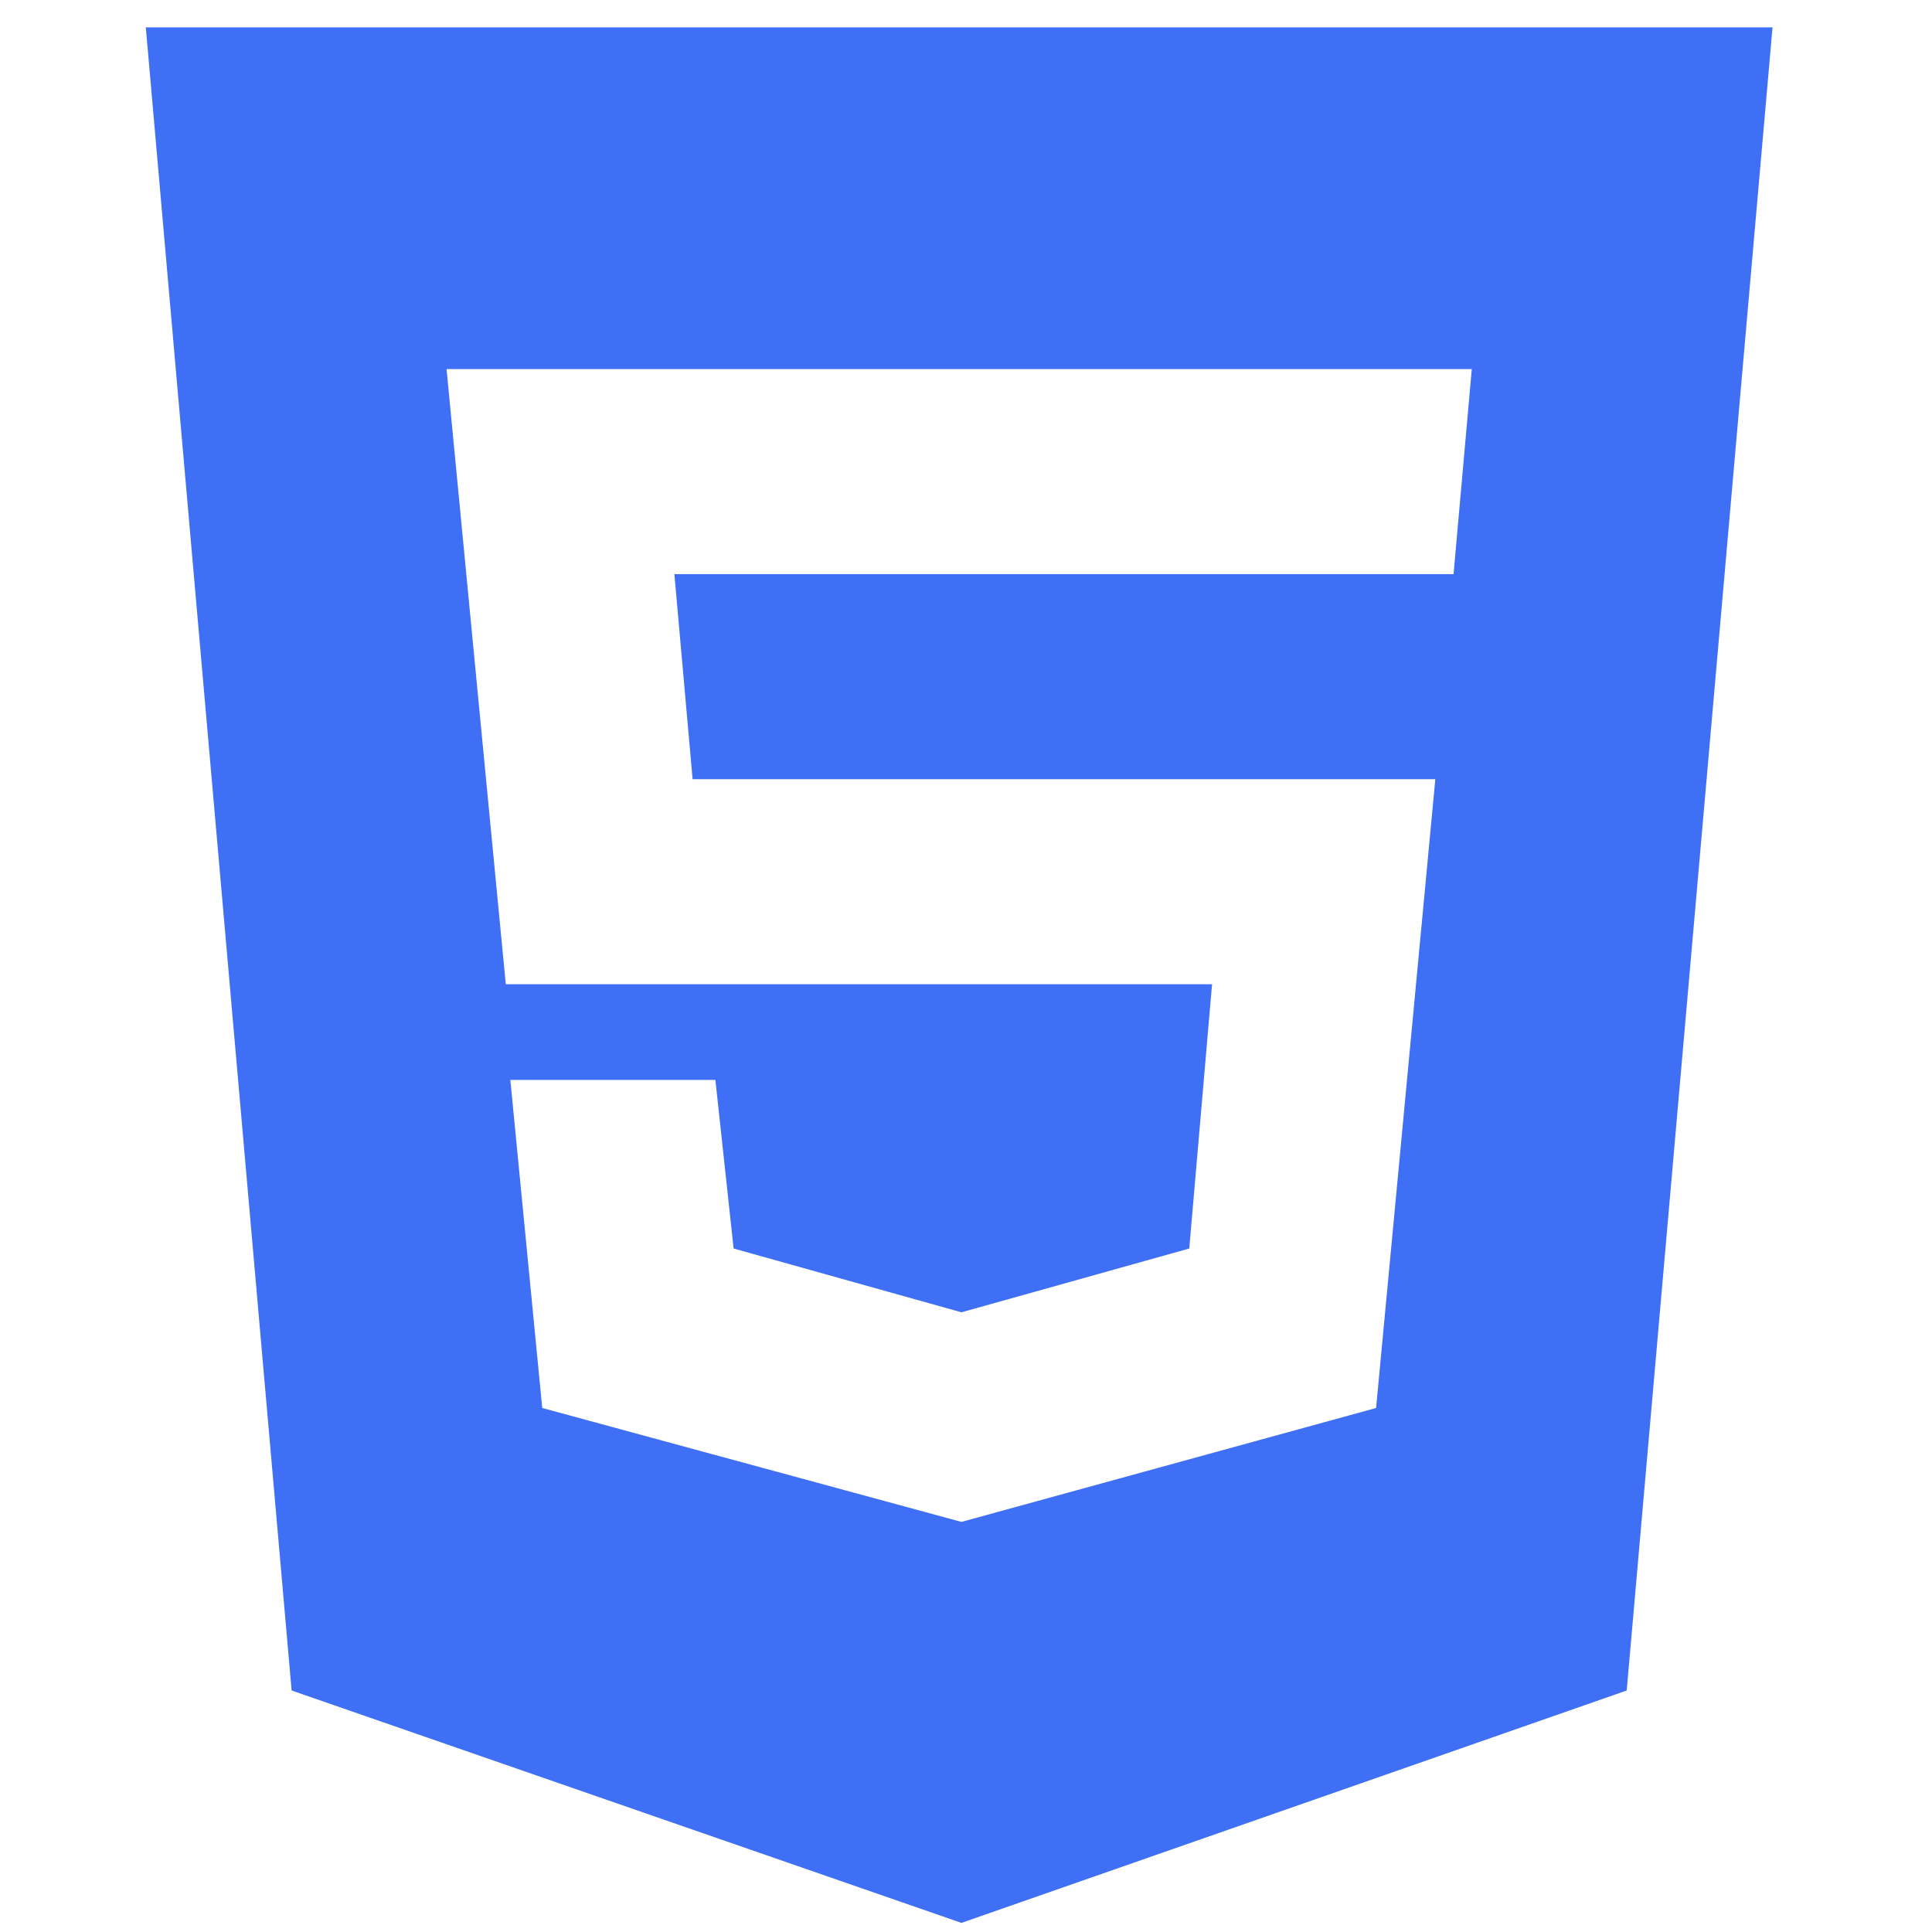 <svg xmlns="http://www.w3.org/2000/svg" width="128" height="128" viewBox="0 0 360 424"><path fill="#3e6ff4" d="m179 334l91-25l13-138H120l-4-45h171l4-45H66l13 135h155l-5 58l-50 14l-50-14l-4-37H80l7 72zM0 6h357l-32 365l-146 51l-147-51z"/></svg>
